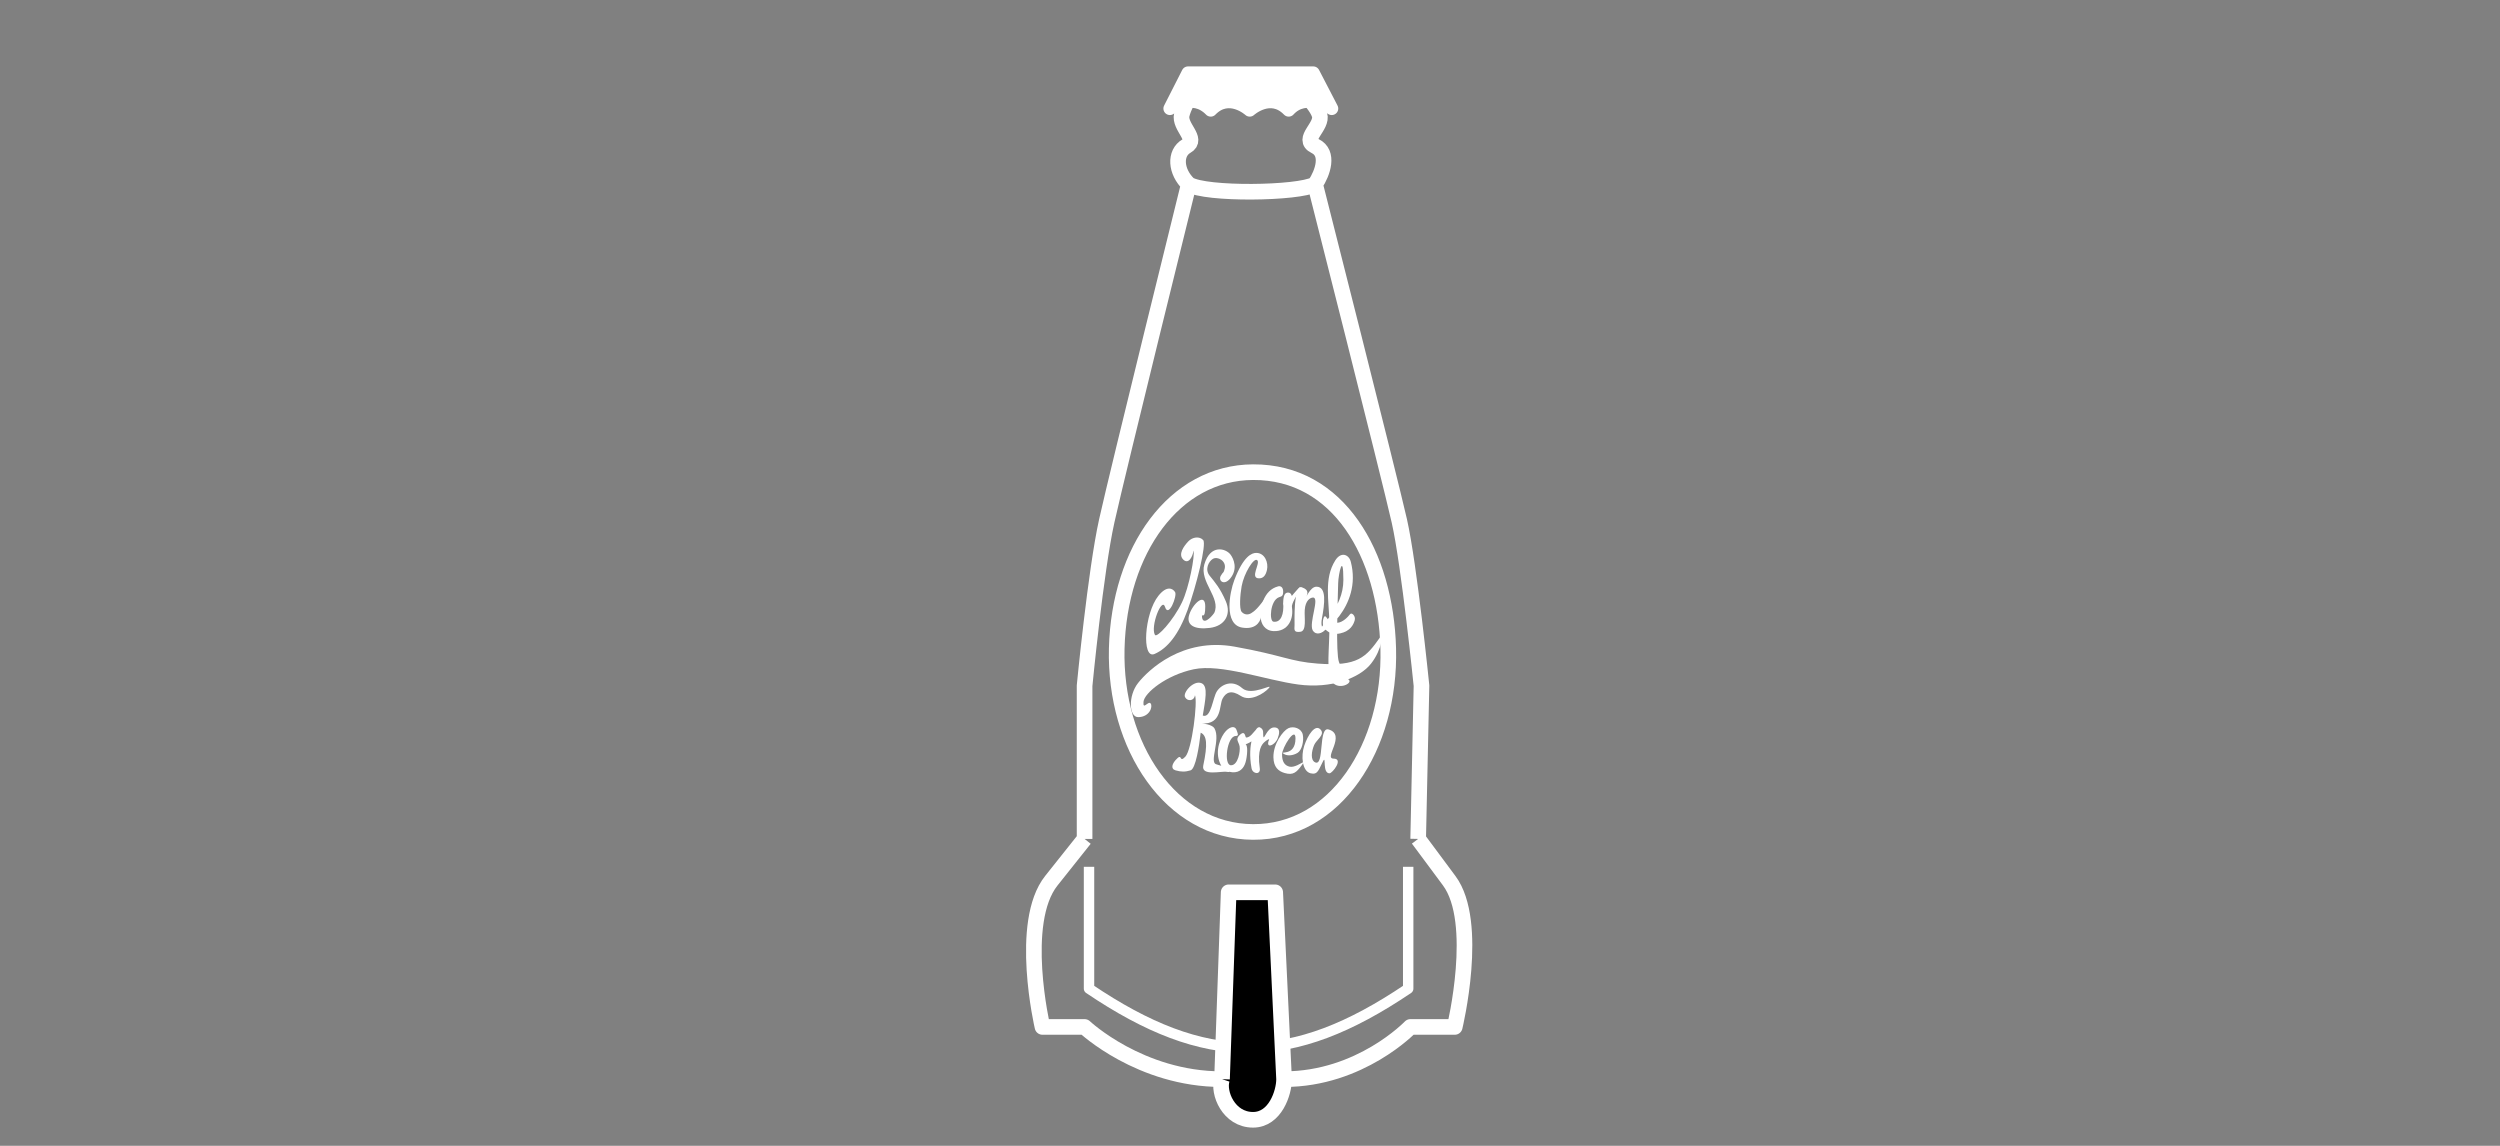 <svg width="960" height="440" viewBox="0 0 960 440" fill="none" xmlns="http://www.w3.org/2000/svg">
<rect x="0" y="0" width="960" height="440" fill="#808080" stroke="none"/>
<path d="M418.184 332.843V379.639C463.056 409.945 495.874 409.945 540.746 379.639V332.843" stroke="white" stroke-width="4" stroke-linejoin="round"/>
<path d="M471.805 342.648L469.251 414.401C467.549 419.601 471.805 430 481.167 430C489.679 430 493.083 419.601 493.083 414.401L489.679 342.648H471.805Z" fill="black"/>
<path d="M456.485 70.785C451.378 65.882 450.952 58.752 455.633 56.078C460.315 53.404 452.689 48.716 453.796 44.044C454.451 41.279 456.485 37.678 456.485 37.678H502.445C502.445 37.678 505.787 41.164 506.696 44.044C508.12 48.555 499.467 53.404 504.999 56.078C510.531 58.752 507.978 66.328 504.999 70.785M456.485 70.785C462.868 74.796 498.615 74.35 504.999 70.785M456.485 70.785C456.485 70.785 429.248 180.867 424.993 200.031C420.737 219.195 416.481 263.317 416.481 263.317V322.146M504.999 70.785C504.999 70.785 533.512 183.095 537.342 200.031C541.172 216.967 545.853 263.317 545.853 263.317L544.576 322.146M403.715 338.191C390.948 354.235 400.31 394.346 400.31 394.346H416.481C416.481 394.346 437.76 414.401 469.251 414.401M403.715 338.191C416.481 322.146 416.481 322.146 416.481 322.146M403.715 338.191L416.481 322.146M469.251 414.401L471.805 342.648H489.679L493.083 414.401M469.251 414.401C467.549 419.601 471.805 430 481.167 430C489.679 430 493.083 419.601 493.083 414.401M493.083 414.401C522.447 414.401 541.597 394.346 541.597 394.346H558.62C558.62 394.346 568.328 354.127 556.492 338.191M556.492 338.191C544.576 322.146 544.576 322.146 544.576 322.146M556.492 338.191L544.576 322.146M481.167 181.313C450.968 181.455 429.756 211.203 428.823 249.055C427.899 286.536 449.622 319.315 481.167 319.472C512.808 319.63 534.061 286.635 533.086 249.055C532.147 212.881 514.02 181.157 481.167 181.313Z" stroke="white" stroke-width="6" stroke-linejoin="round"/>
<path d="M474.038 248.306C454.035 244.716 440.932 257.313 437.035 262.249C433.137 267.184 433.513 275.377 437.035 275.377C441.437 275.377 442.766 271.357 441.849 270.136C440.932 268.914 438.823 272.934 439.098 269.525C439.373 266.116 447.844 259.239 458.356 257.007C468.903 254.769 486.006 261.18 498.57 262.859C511.133 264.538 522.135 260.417 526.494 254.819C530.853 249.222 531.105 243.077 529.933 244.744C524.568 252.377 521.368 255.989 505.952 254.819C495.222 254.005 492.759 251.667 474.038 248.306Z" fill="white"/>
<path d="M457.164 295.823C455.147 296.443 453.496 296.424 451.433 295.823C449.369 295.222 450.211 293.24 451.433 291.863C454.28 288.654 452.579 293.268 455.147 290.595C457.714 287.921 459.961 269.474 458.866 266.95C458.586 269.22 455.972 269.474 455.055 267.693C454.138 265.912 458.42 261.011 461.451 262.376C464.03 263.537 462.779 269.03 461.862 274.78C465.115 275.952 465.624 268.027 467.298 265.454C469.086 262.706 473.268 260.926 476.973 264.233C480.677 267.54 489.17 262.096 487.244 264.233C485.318 266.37 480.045 269.59 476.468 267.235C472.892 264.881 470.797 265.76 469.453 268.304C468.109 270.848 469.361 278.277 461.434 277.807C461.434 277.807 465.42 278.025 466.381 279.753C468.729 283.976 464.356 292.51 466.931 293.446C467.62 293.697 468.142 293.823 468.99 294.058C468.868 293.867 468.755 293.663 468.651 293.446C466.158 288.267 468.948 282.602 470.737 280.72C472.525 278.837 474.397 278.647 474.909 280.516C475.143 281.368 475.967 282.626 474.497 282.626C471.16 282.626 469.761 293.862 472.696 293.862C475.46 293.862 476.312 288.446 476.01 286.614C475.707 284.783 474.13 283.889 476.193 282.093C478.257 280.297 478.073 283.162 478.532 283.213C480.112 283.213 481.321 281.176 482.194 280.315C482.677 279.543 483.246 279.038 483.851 279.333C485.547 280.16 484.872 281.683 485.141 282.931C485.41 284.18 486.599 279.333 489.269 279.333C491.94 279.333 491.233 281.992 490.637 283.518C490.041 285.045 488.574 286.266 487.611 286.266C486.648 286.266 486.94 284.8 487.244 284.281C487.802 283.33 486.235 284.281 485.456 285.045C484.676 285.808 482.704 287.742 483.759 295.018C484.135 297.613 481.026 297.308 480.595 295.018C479.648 289.985 480.23 286.191 480.556 284.686C479.417 285.477 478.303 285.808 478.303 285.808C478.303 285.808 479.174 286.068 478.853 289.525C478.532 292.983 477.752 294.865 476.01 295.969C475.106 296.542 473.606 296.769 472.139 296.373C471.926 296.471 471.583 296.492 471.104 296.392C469.144 295.985 461.138 298.225 462.059 293.922C463.825 285.673 463.398 282.382 461.069 281.354C460.48 286.425 459.177 295.204 457.164 295.823Z" fill="white"/>
<path d="M493.021 289.523C490.855 288.131 497.469 290.798 497.469 283.518C497.469 278.74 492.304 287.115 492.304 289.729C492.304 292.458 493.273 293.967 495.222 294.407C497.074 294.825 499.592 293.003 500.32 292.741C499.985 290.763 500.172 288.418 500.816 286.419C502.158 282.254 505.159 277.664 507.236 280.312C508.752 282.246 505.448 284.129 504.622 286.113C503.612 288.543 503.149 291.829 504.989 292.728C508.671 294.528 506.163 278.932 510.17 280.109C517.145 282.157 508.111 291.308 512.09 291.308C516.069 291.308 511.638 296.951 510.533 296.951C507.68 296.951 509.315 289.94 508.111 292.199C506.337 295.526 506.118 297.649 503.266 296.951C501.726 296.575 500.789 295.045 500.386 293.097C500.292 293.255 500.147 293.468 499.945 293.746C497.836 296.646 496.584 297.776 493.325 296.85C490.872 296.153 489.056 294.544 488.994 290.798C488.908 285.566 492.7 280.592 494.718 279.638C496.735 278.684 499.769 279.702 500.266 282.093C500.763 284.485 499.945 288.098 498.249 289.115C496.552 290.133 494.397 290.406 493.021 289.523Z" fill="white"/>
<path d="M456.263 207.935C454.582 209.747 452.304 212.84 454.367 214.875C456.431 216.911 458.035 213.654 458.311 211.415C458.907 213.298 456.609 225.616 453.89 231.283C450.491 238.367 444.226 245.085 443.495 243.802C441.684 240.627 446.14 229.082 447.367 233.054C448.744 237.512 452.1 228.78 451.239 227.375C450.379 225.97 448.099 224.688 444.829 228.78C439.393 235.582 438.332 253.268 443.323 251.13C448.314 248.993 452.599 243.68 455.998 234.337C459.397 224.993 463.39 208.922 462.025 207.395C460.659 205.869 457.944 206.123 456.263 207.935Z" fill="white"/>
<path d="M470.299 218.296C470.944 215.426 467.578 213.48 465.695 214.632C464.196 215.549 462.512 218.602 464.491 221.044C466.47 223.487 468.578 225.909 470.729 230.917C472.88 235.924 470.385 240.382 464.577 241.115C458.768 241.848 455.37 240.138 456.66 236.047C457.966 231.908 462.813 227.314 462.813 232.871C462.813 238.428 461.379 235.114 461.565 236.902C461.899 240.118 464.888 237.337 466.255 235.375C468.98 229.632 460.489 223.487 462.468 216.709C464.749 208.9 470.703 210.534 472.536 212.983C473.784 214.65 475.376 218.48 472.45 222.083C470.03 225.063 467.76 222.999 468.75 221.167C469.74 219.334 469.836 220.354 470.299 218.296Z" fill="white"/>
<path d="M482.389 212.312C480.668 212.312 477.493 213.561 473.999 222.693C472.088 227.687 469.935 239.811 476.968 240.993C481.692 241.787 483.786 239.365 484.299 236.8C485.145 232.567 486.519 228.665 486.519 228.665C483.249 233.489 481.655 234.764 480.409 235.497C479.164 236.23 477.761 236.047 476.795 234.947C475.829 233.848 476.191 228.384 476.795 225.075C477.694 220.153 481.512 213.908 482.796 215.13C484.08 216.351 479.77 222.083 483.484 222.083C484.974 222.083 486.003 221.163 486.519 218.844C487.151 216.004 485.669 212.312 482.389 212.312Z" fill="white"/>
<path d="M484.061 236.544C484.061 233.479 485.003 226.696 490.82 225.154C491.692 224.923 492.738 225.408 492.738 227.189C492.738 228.97 492.093 228.998 491.141 229.336C487.748 230.541 487.294 238.484 489.018 238.731C491.875 239.139 493.113 235.89 492.738 231.358C493.898 233.197 495.446 233.133 496.048 232.888C496.95 237.677 494.626 242.612 489.018 242.346C485.763 242.191 484.061 239.608 484.061 236.544Z" fill="white"/>
<path d="M501.204 230.132C501.204 230.132 503.037 225.291 505.51 225.291C509.548 225.291 508.646 231.908 507.615 237.546C507.144 240.121 507.701 241.284 508.603 242.081C507.873 242.878 505.51 244.287 504.092 242.081C502.504 239.26 506.87 229.458 504.221 229.458C503.19 229.458 501.276 230.5 501.019 234.239C500.812 237.243 501.847 242.305 499.312 242.612C496.777 242.918 497.021 241.876 497.107 240.037C497.156 238.969 496.598 224.34 499.899 225.51C503.201 226.68 501.907 228.449 501.204 230.132Z" fill="white"/>
<path d="M492.738 231.358C492.7 232.532 494.586 234.548 496.122 233.346C495.681 231.82 498.478 227.953 499.028 226.68C500.52 223.23 496.048 228.868 496.048 228.868C496.048 228.868 495.818 227.545 494.626 227.545C493.434 227.545 492.841 228.512 492.738 231.358Z" fill="white"/>
<path d="M506.548 242.612C506.548 240.475 515.856 233.702 515.856 222.711C515.856 211.72 513.929 220.422 513.853 223.984C513.701 231.158 512.89 250.827 514.165 254.209C515.441 257.591 516.069 259.609 517.874 260.957C519.678 262.306 514.007 265.248 511.515 261.815C509.023 258.383 510.63 248.588 510.497 239.444C510.368 230.557 508.311 222.21 512.753 215.181C514.939 211.72 517.962 212.884 518.699 215.689C523.284 233.143 506.548 244.749 506.548 242.612Z" fill="white"/>
<path d="M513.415 239.147C515.616 239.147 517.828 236.654 518.424 235.84C519.02 235.025 520.671 236.529 520.212 238.18C519.754 239.832 518.557 242.367 514.624 243.225C510.69 244.083 508.953 241.754 508.351 240.957C507.522 239.858 508.14 235.332 509.299 237.01C510.354 238.536 510.985 239.147 513.415 239.147Z" fill="white"/>
<path d="M504.293 28H456.199L449.245 41.68C449.245 41.68 457.902 35.015 464.923 42.286C471.945 35.015 479.891 42.286 479.891 42.286C479.891 42.286 487.836 35.015 494.858 42.286C501.454 35.015 511.387 41.68 511.387 41.68L504.293 28Z" fill="white" stroke="white" stroke-width="5" stroke-linejoin="round"/>
</svg>
